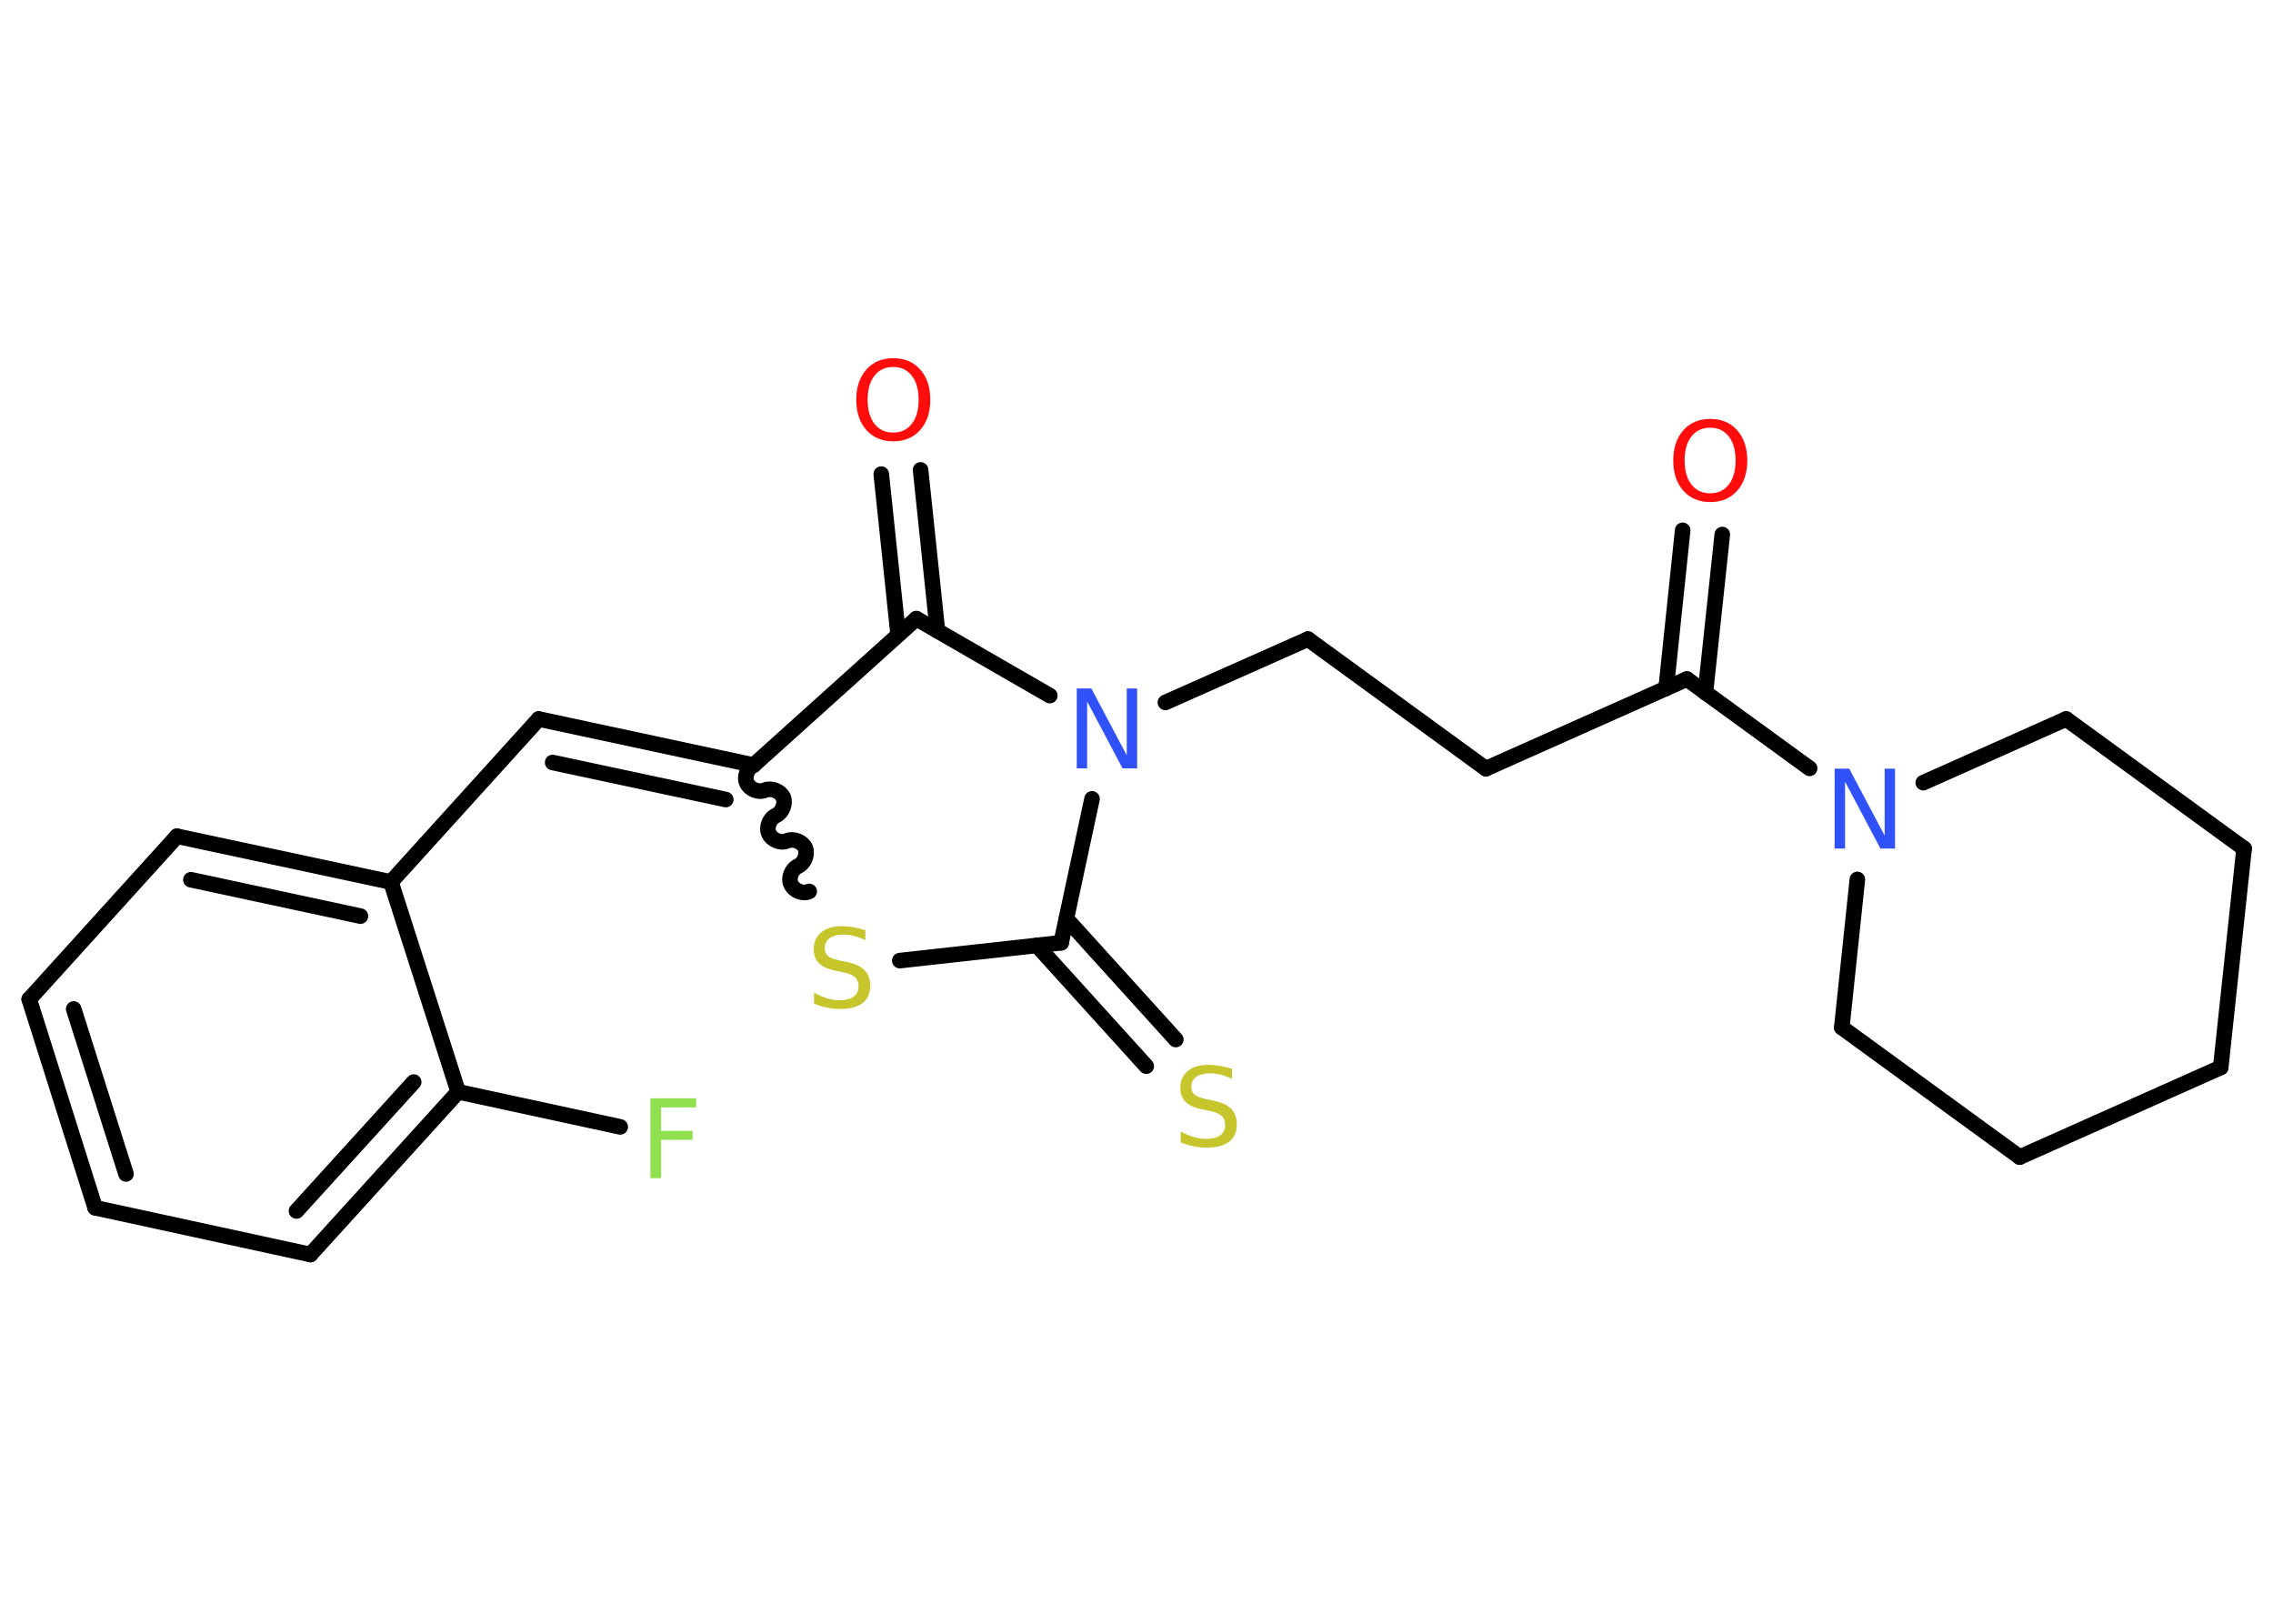 <?xml version='1.0' encoding='UTF-8'?>
<!DOCTYPE svg PUBLIC "-//W3C//DTD SVG 1.1//EN" "http://www.w3.org/Graphics/SVG/1.1/DTD/svg11.dtd">
<svg version='1.2' xmlns='http://www.w3.org/2000/svg' xmlns:xlink='http://www.w3.org/1999/xlink' width='70.0mm' height='50.0mm' viewBox='0 0 70.0 50.0'>
  <desc>Generated by the Chemistry Development Kit (http://github.com/cdk)</desc>
  <g stroke-linecap='round' stroke-linejoin='round' stroke='#000000' stroke-width='.48' fill='#FF0D0D'>
    <rect x='.0' y='.0' width='70.0' height='50.0' fill='#FFFFFF' stroke='none'/>
    <g id='mol1' class='mol'>
      <g id='mol1bnd1' class='bond'>
        <line x1='53.04' y1='16.46' x2='52.52' y2='21.33'/>
        <line x1='51.82' y1='16.33' x2='51.31' y2='21.2'/>
      </g>
      <line id='mol1bnd2' class='bond' x1='51.95' y1='20.91' x2='45.76' y2='23.67'/>
      <line id='mol1bnd3' class='bond' x1='45.76' y1='23.67' x2='40.28' y2='19.68'/>
      <line id='mol1bnd4' class='bond' x1='40.28' y1='19.68' x2='35.89' y2='21.63'/>
      <line id='mol1bnd5' class='bond' x1='32.33' y1='21.42' x2='28.22' y2='19.05'/>
      <g id='mol1bnd6' class='bond'>
        <line x1='27.66' y1='19.55' x2='27.14' y2='14.6'/>
        <line x1='28.87' y1='19.42' x2='28.35' y2='14.47'/>
      </g>
      <line id='mol1bnd7' class='bond' x1='28.22' y1='19.05' x2='23.21' y2='23.56'/>
      <g id='mol1bnd8' class='bond'>
        <line x1='16.59' y1='22.14' x2='23.21' y2='23.56'/>
        <line x1='17.02' y1='23.48' x2='22.35' y2='24.62'/>
      </g>
      <line id='mol1bnd9' class='bond' x1='16.59' y1='22.14' x2='12.04' y2='27.16'/>
      <g id='mol1bnd10' class='bond'>
        <line x1='12.04' y1='27.16' x2='5.45' y2='25.75'/>
        <line x1='11.1' y1='28.21' x2='5.88' y2='27.09'/>
      </g>
      <line id='mol1bnd11' class='bond' x1='5.45' y1='25.75' x2='.9' y2='30.77'/>
      <g id='mol1bnd12' class='bond'>
        <line x1='.9' y1='30.77' x2='2.93' y2='37.19'/>
        <line x1='2.27' y1='31.07' x2='3.88' y2='36.15'/>
      </g>
      <line id='mol1bnd13' class='bond' x1='2.93' y1='37.19' x2='9.56' y2='38.63'/>
      <g id='mol1bnd14' class='bond'>
        <line x1='9.56' y1='38.63' x2='14.11' y2='33.62'/>
        <line x1='9.13' y1='37.29' x2='12.74' y2='33.32'/>
      </g>
      <line id='mol1bnd15' class='bond' x1='12.04' y1='27.16' x2='14.11' y2='33.62'/>
      <line id='mol1bnd16' class='bond' x1='14.11' y1='33.62' x2='19.1' y2='34.7'/>
      <path id='mol1bnd17' class='bond' d='M24.92 27.45c-.19 .09 -.47 -.02 -.56 -.22c-.09 -.19 .02 -.47 .22 -.56c.19 -.09 .3 -.36 .22 -.56c-.09 -.19 -.36 -.3 -.56 -.22c-.19 .09 -.47 -.02 -.56 -.22c-.09 -.19 .02 -.47 .22 -.56c.19 -.09 .3 -.36 .22 -.56c-.09 -.19 -.36 -.3 -.56 -.22c-.19 .09 -.47 -.02 -.56 -.22c-.09 -.19 .02 -.47 .22 -.56' fill='none' stroke='#000000' stroke-width='.48'/>
      <line id='mol1bnd18' class='bond' x1='27.71' y1='29.58' x2='32.68' y2='29.03'/>
      <line id='mol1bnd19' class='bond' x1='33.63' y1='24.6' x2='32.68' y2='29.03'/>
      <g id='mol1bnd20' class='bond'>
        <line x1='32.84' y1='28.29' x2='36.21' y2='32.01'/>
        <line x1='31.93' y1='29.11' x2='35.3' y2='32.83'/>
      </g>
      <line id='mol1bnd21' class='bond' x1='51.95' y1='20.91' x2='55.73' y2='23.66'/>
      <line id='mol1bnd22' class='bond' x1='59.23' y1='24.1' x2='63.63' y2='22.14'/>
      <line id='mol1bnd23' class='bond' x1='63.63' y1='22.14' x2='69.11' y2='26.13'/>
      <line id='mol1bnd24' class='bond' x1='69.11' y1='26.13' x2='68.39' y2='32.87'/>
      <line id='mol1bnd25' class='bond' x1='68.39' y1='32.87' x2='62.2' y2='35.63'/>
      <line id='mol1bnd26' class='bond' x1='62.2' y1='35.63' x2='56.72' y2='31.64'/>
      <line id='mol1bnd27' class='bond' x1='57.2' y1='27.08' x2='56.72' y2='31.64'/>
      <path id='mol1atm1' class='atom' d='M52.67 13.17q-.37 .0 -.58 .27q-.21 .27 -.21 .74q.0 .47 .21 .74q.21 .27 .58 .27q.36 .0 .57 -.27q.21 -.27 .21 -.74q.0 -.47 -.21 -.74q-.21 -.27 -.57 -.27zM52.67 12.9q.52 .0 .83 .35q.31 .35 .31 .93q.0 .58 -.31 .93q-.31 .35 -.83 .35q-.52 .0 -.83 -.35q-.31 -.35 -.31 -.93q.0 -.58 .31 -.93q.31 -.35 .83 -.35z' stroke='none'/>
      <path id='mol1atm5' class='atom' d='M33.16 21.2h.45l1.09 2.06v-2.06h.32v2.46h-.45l-1.09 -2.06v2.06h-.32v-2.46z' stroke='none' fill='#3050F8'/>
      <path id='mol1atm7' class='atom' d='M27.51 11.3q-.37 .0 -.58 .27q-.21 .27 -.21 .74q.0 .47 .21 .74q.21 .27 .58 .27q.36 .0 .57 -.27q.21 -.27 .21 -.74q.0 -.47 -.21 -.74q-.21 -.27 -.57 -.27zM27.51 11.03q.52 .0 .83 .35q.31 .35 .31 .93q.0 .58 -.31 .93q-.31 .35 -.83 .35q-.52 .0 -.83 -.35q-.31 -.35 -.31 -.93q.0 -.58 .31 -.93q.31 -.35 .83 -.35z' stroke='none'/>
      <path id='mol1atm16' class='atom' d='M20.03 33.82h1.41v.28h-1.08v.72h.97v.28h-.97v1.18h-.33v-2.46z' stroke='none' fill='#90E050'/>
      <path id='mol1atm17' class='atom' d='M26.65 28.63v.32q-.19 -.09 -.35 -.13q-.17 -.04 -.33 -.04q-.27 .0 -.42 .11q-.15 .11 -.15 .3q.0 .16 .1 .25q.1 .08 .37 .14l.2 .04q.37 .07 .55 .25q.18 .18 .18 .48q.0 .36 -.24 .54q-.24 .18 -.71 .18q-.17 .0 -.37 -.04q-.2 -.04 -.41 -.12v-.34q.2 .11 .4 .17q.19 .06 .38 .06q.29 .0 .44 -.11q.15 -.11 .15 -.32q.0 -.18 -.11 -.28q-.11 -.1 -.36 -.15l-.2 -.04q-.37 -.07 -.54 -.23q-.17 -.16 -.17 -.44q.0 -.33 .23 -.52q.23 -.19 .63 -.19q.17 .0 .35 .03q.18 .03 .37 .09z' stroke='none' fill='#C6C62C'/>
      <path id='mol1atm19' class='atom' d='M37.94 32.9v.32q-.19 -.09 -.35 -.13q-.17 -.04 -.33 -.04q-.27 .0 -.42 .11q-.15 .11 -.15 .3q.0 .16 .1 .25q.1 .08 .37 .14l.2 .04q.37 .07 .55 .25q.18 .18 .18 .48q.0 .36 -.24 .54q-.24 .18 -.71 .18q-.17 .0 -.37 -.04q-.2 -.04 -.41 -.12v-.34q.2 .11 .4 .17q.19 .06 .38 .06q.29 .0 .44 -.11q.15 -.11 .15 -.32q.0 -.18 -.11 -.28q-.11 -.1 -.36 -.15l-.2 -.04q-.37 -.07 -.54 -.23q-.17 -.16 -.17 -.44q.0 -.33 .23 -.52q.23 -.19 .63 -.19q.17 .0 .35 .03q.18 .03 .37 .09z' stroke='none' fill='#C6C62C'/>
      <path id='mol1atm20' class='atom' d='M56.5 23.67h.45l1.09 2.06v-2.06h.32v2.46h-.45l-1.09 -2.06v2.06h-.32v-2.46z' stroke='none' fill='#3050F8'/>
    </g>
  </g>
</svg>

